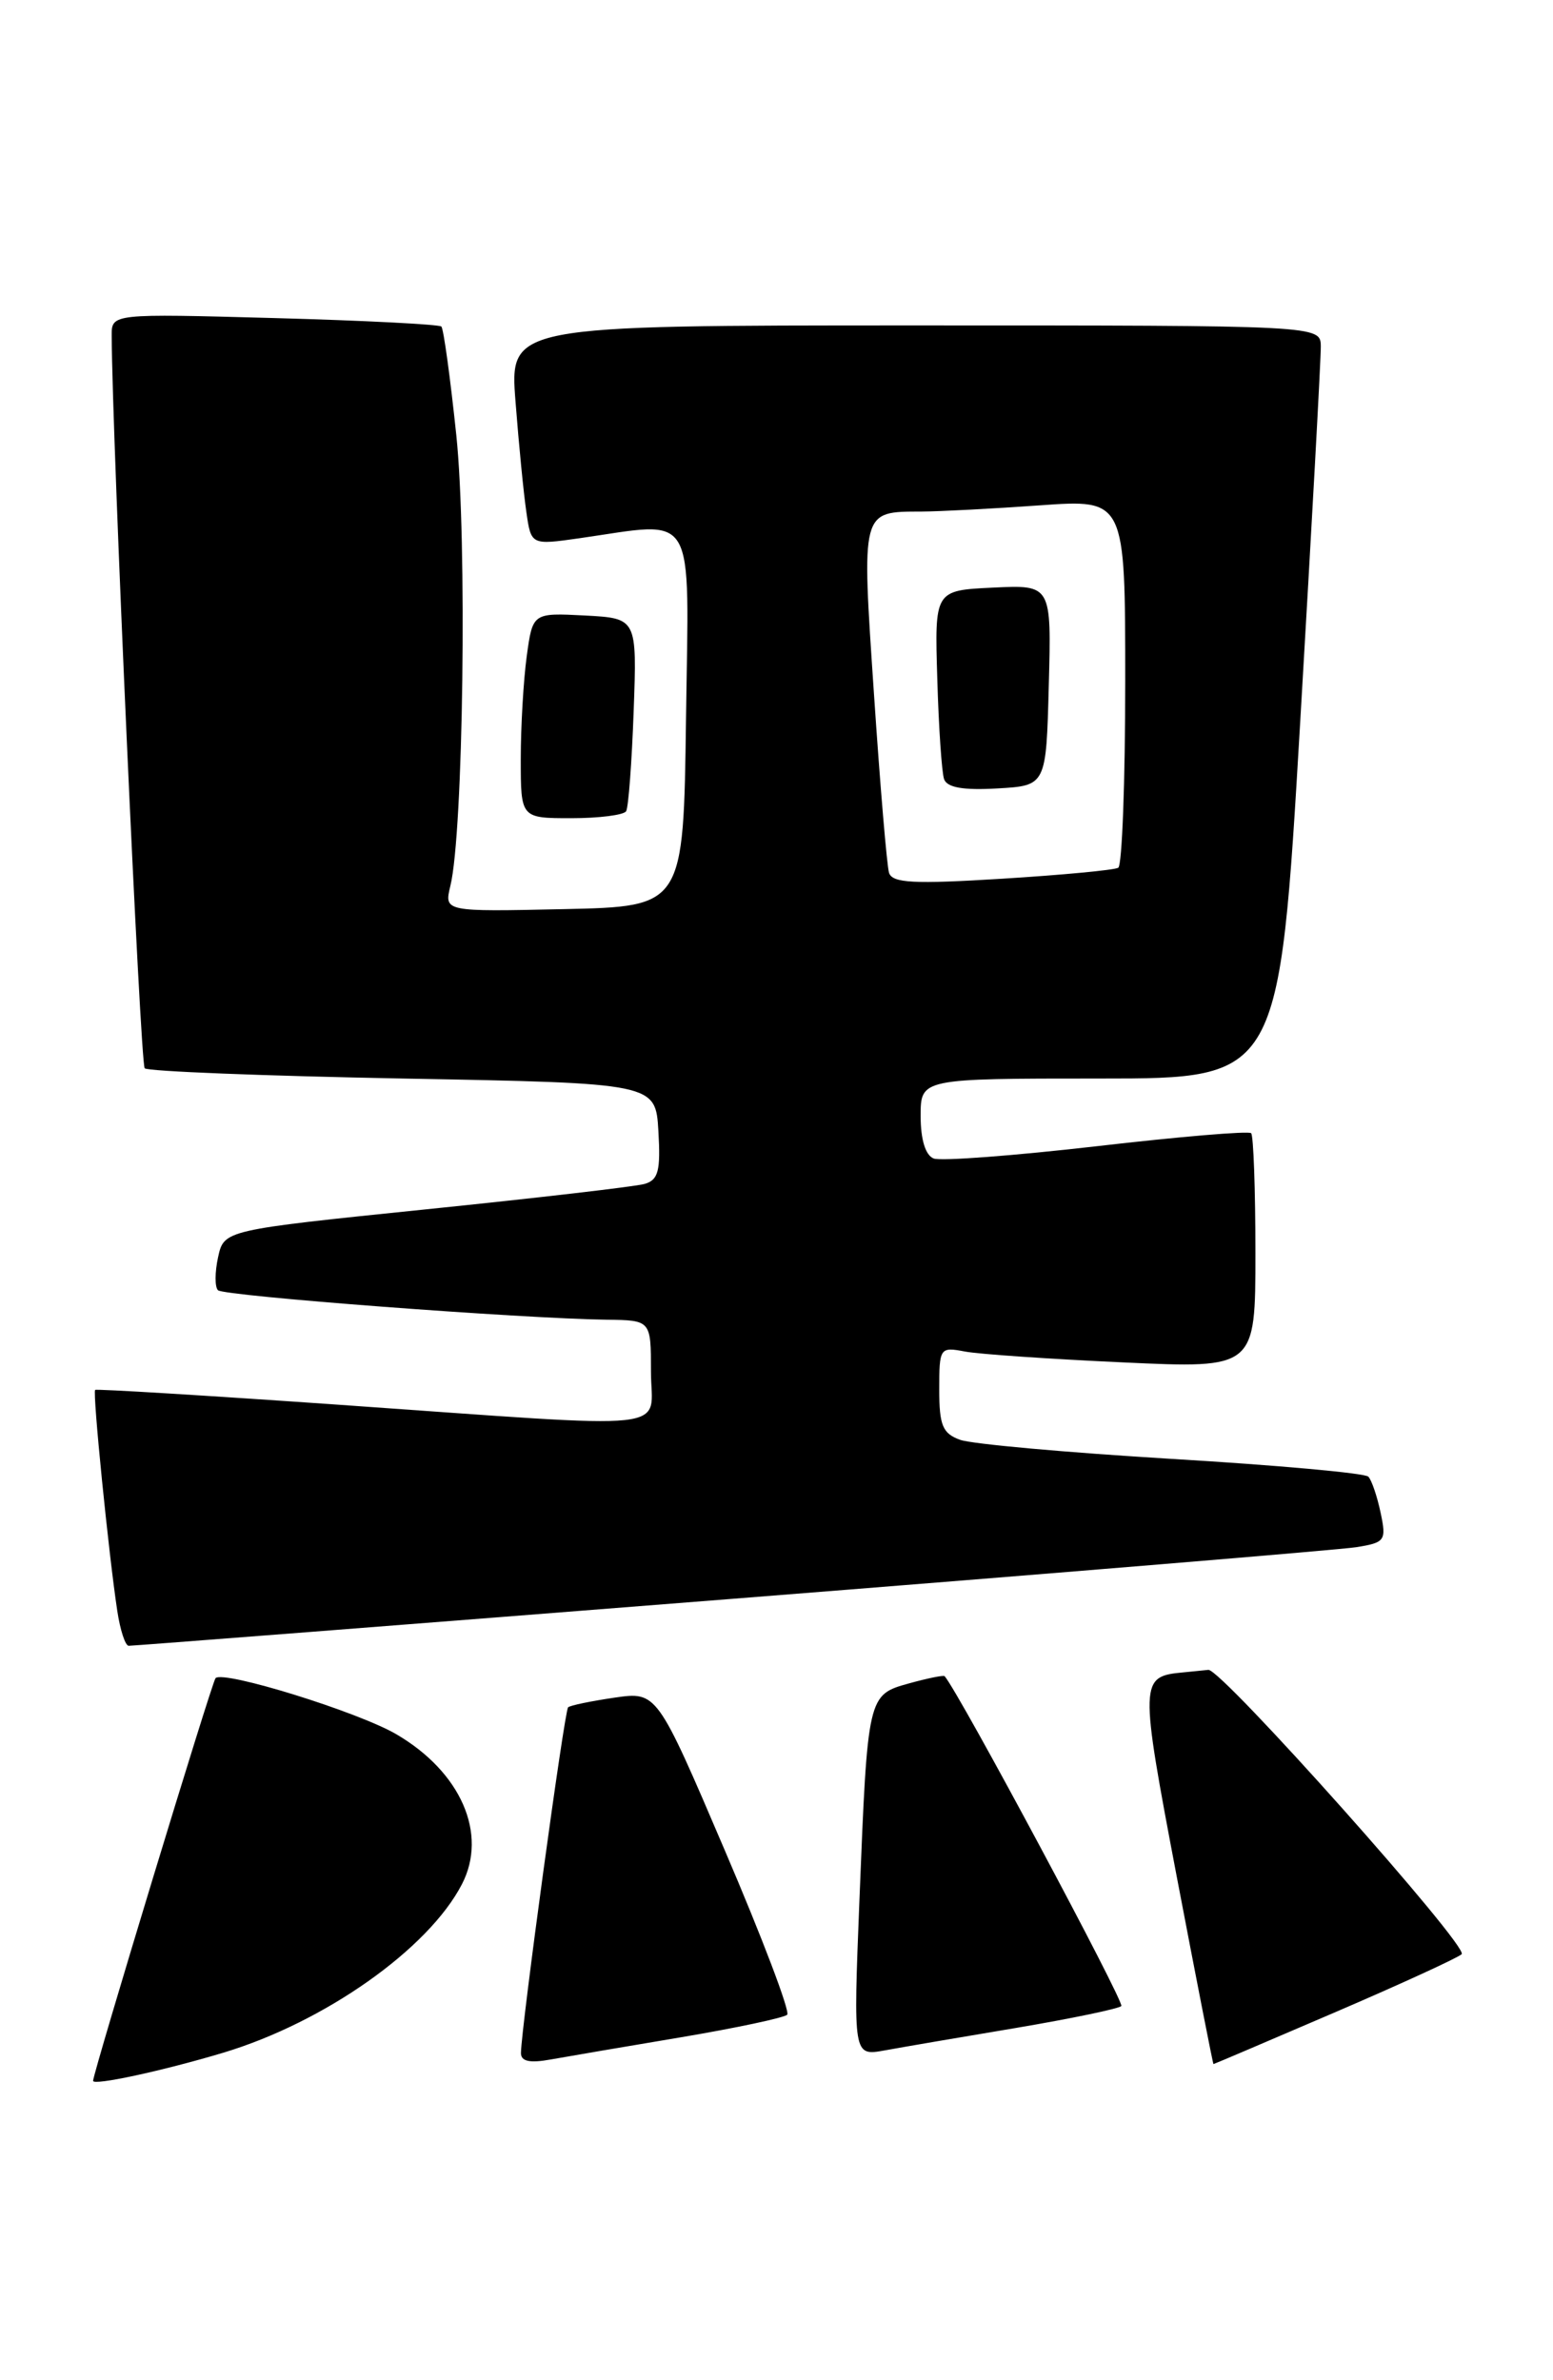 <?xml version="1.0" encoding="UTF-8" standalone="no"?>
<!DOCTYPE svg PUBLIC "-//W3C//DTD SVG 1.1//EN" "http://www.w3.org/Graphics/SVG/1.1/DTD/svg11.dtd" >
<svg xmlns="http://www.w3.org/2000/svg" xmlns:xlink="http://www.w3.org/1999/xlink" version="1.1" viewBox="0 0 167 256">
 <g >
 <path fill="currentColor"
d=" M 24.00 220.78 C 34.91 217.50 46.07 209.62 49.67 202.66 C 52.48 197.24 49.56 190.58 42.61 186.52 C 38.48 184.11 24.04 179.63 23.18 180.49 C 22.80 180.86 10.06 222.79 10.01 223.80 C 9.99 224.35 17.50 222.73 24.00 220.78 Z  M 73.27 219.11 C 79.19 218.11 84.31 217.02 84.65 216.69 C 84.98 216.35 81.96 208.40 77.94 199.01 C 70.64 181.93 70.64 181.93 66.07 182.59 C 63.56 182.96 61.31 183.42 61.09 183.63 C 60.70 183.97 56.06 218.01 56.02 220.80 C 56.01 221.71 56.95 221.92 59.25 221.50 C 61.04 221.18 67.35 220.10 73.27 219.11 Z  M 143.56 216.43 C 150.68 213.37 156.81 210.55 157.18 210.18 C 157.98 209.38 131.32 179.45 129.94 179.60 C 129.42 179.66 128.21 179.77 127.25 179.87 C 122.54 180.31 122.52 180.69 126.55 201.89 C 128.66 212.95 130.43 222.00 130.49 222.00 C 130.56 222.00 136.44 219.49 143.56 216.43 Z  M 109.27 218.11 C 115.19 217.11 120.28 216.05 120.58 215.76 C 120.96 215.37 103.15 182.09 101.58 180.28 C 101.47 180.15 99.76 180.50 97.77 181.05 C 93.30 182.29 93.30 182.29 92.42 204.32 C 91.75 221.14 91.75 221.14 95.13 220.53 C 96.98 220.19 103.35 219.10 109.27 218.11 Z  M 78.50 171.98 C 113.70 169.20 143.99 166.69 145.82 166.41 C 148.95 165.91 149.10 165.71 148.46 162.69 C 148.09 160.94 147.50 159.19 147.14 158.82 C 146.79 158.44 137.28 157.58 126.00 156.91 C 114.72 156.23 104.49 155.31 103.25 154.86 C 101.36 154.18 101.00 153.31 101.00 149.45 C 101.00 144.96 101.07 144.85 103.75 145.36 C 105.26 145.65 112.91 146.17 120.75 146.53 C 135.00 147.19 135.00 147.19 135.00 134.76 C 135.00 127.93 134.79 122.13 134.54 121.88 C 134.29 121.62 126.82 122.25 117.94 123.28 C 109.07 124.30 101.17 124.90 100.40 124.60 C 99.52 124.26 99.00 122.57 99.00 120.03 C 99.00 116.00 99.00 116.00 118.28 116.00 C 137.56 116.00 137.56 116.00 139.81 77.75 C 141.05 56.71 142.05 38.49 142.03 37.25 C 142.00 35.00 142.00 35.00 98.40 35.00 C 54.79 35.00 54.79 35.00 55.44 43.25 C 55.79 47.79 56.31 53.10 56.60 55.06 C 57.11 58.63 57.11 58.63 62.31 57.89 C 75.05 56.07 74.08 54.43 73.77 77.25 C 73.50 97.50 73.50 97.50 60.63 97.78 C 47.76 98.06 47.76 98.06 48.43 95.28 C 49.83 89.57 50.24 58.01 49.07 46.82 C 48.42 40.63 47.70 35.36 47.46 35.12 C 47.22 34.89 39.14 34.47 29.51 34.21 C 12.00 33.73 12.00 33.73 12.01 36.11 C 12.06 47.19 15.09 114.43 15.56 114.90 C 15.89 115.23 28.39 115.72 43.33 116.00 C 70.50 116.50 70.50 116.50 70.80 121.67 C 71.05 125.94 70.79 126.92 69.30 127.34 C 68.31 127.62 57.73 128.85 45.80 130.07 C 24.09 132.30 24.09 132.30 23.45 135.22 C 23.10 136.83 23.09 138.42 23.44 138.77 C 24.06 139.39 56.09 141.82 65.25 141.94 C 70.00 142.00 70.00 142.00 70.00 147.50 C 70.00 154.07 73.59 153.69 36.50 151.09 C 22.20 150.09 10.38 149.37 10.23 149.49 C 9.94 149.73 11.68 167.12 12.61 173.25 C 12.92 175.31 13.47 177.01 13.84 177.01 C 14.20 177.02 43.30 174.76 78.50 171.98 Z  M 67.33 87.25 C 67.58 86.84 67.94 82.00 68.14 76.50 C 68.50 66.50 68.50 66.50 62.89 66.20 C 57.28 65.91 57.28 65.91 56.64 70.59 C 56.29 73.17 56.00 78.14 56.00 81.64 C 56.00 88.00 56.00 88.00 61.44 88.00 C 64.43 88.00 67.08 87.66 67.33 87.25 Z  M 95.60 93.87 C 95.37 93.12 94.64 84.46 93.98 74.63 C 92.64 54.73 92.56 55.04 99.10 55.02 C 101.07 55.01 106.81 54.71 111.85 54.35 C 121.00 53.70 121.00 53.70 121.00 73.29 C 121.00 84.07 120.66 93.09 120.25 93.33 C 119.84 93.58 114.22 94.11 107.76 94.51 C 98.23 95.10 95.95 94.98 95.60 93.87 Z  M 112.78 73.70 C 113.07 62.90 113.07 62.90 106.78 63.20 C 100.50 63.50 100.50 63.50 100.79 73.00 C 100.94 78.22 101.27 83.09 101.52 83.80 C 101.84 84.71 103.59 85.01 107.24 84.80 C 112.50 84.50 112.50 84.50 112.78 73.70 Z "/>
</g>
</svg>